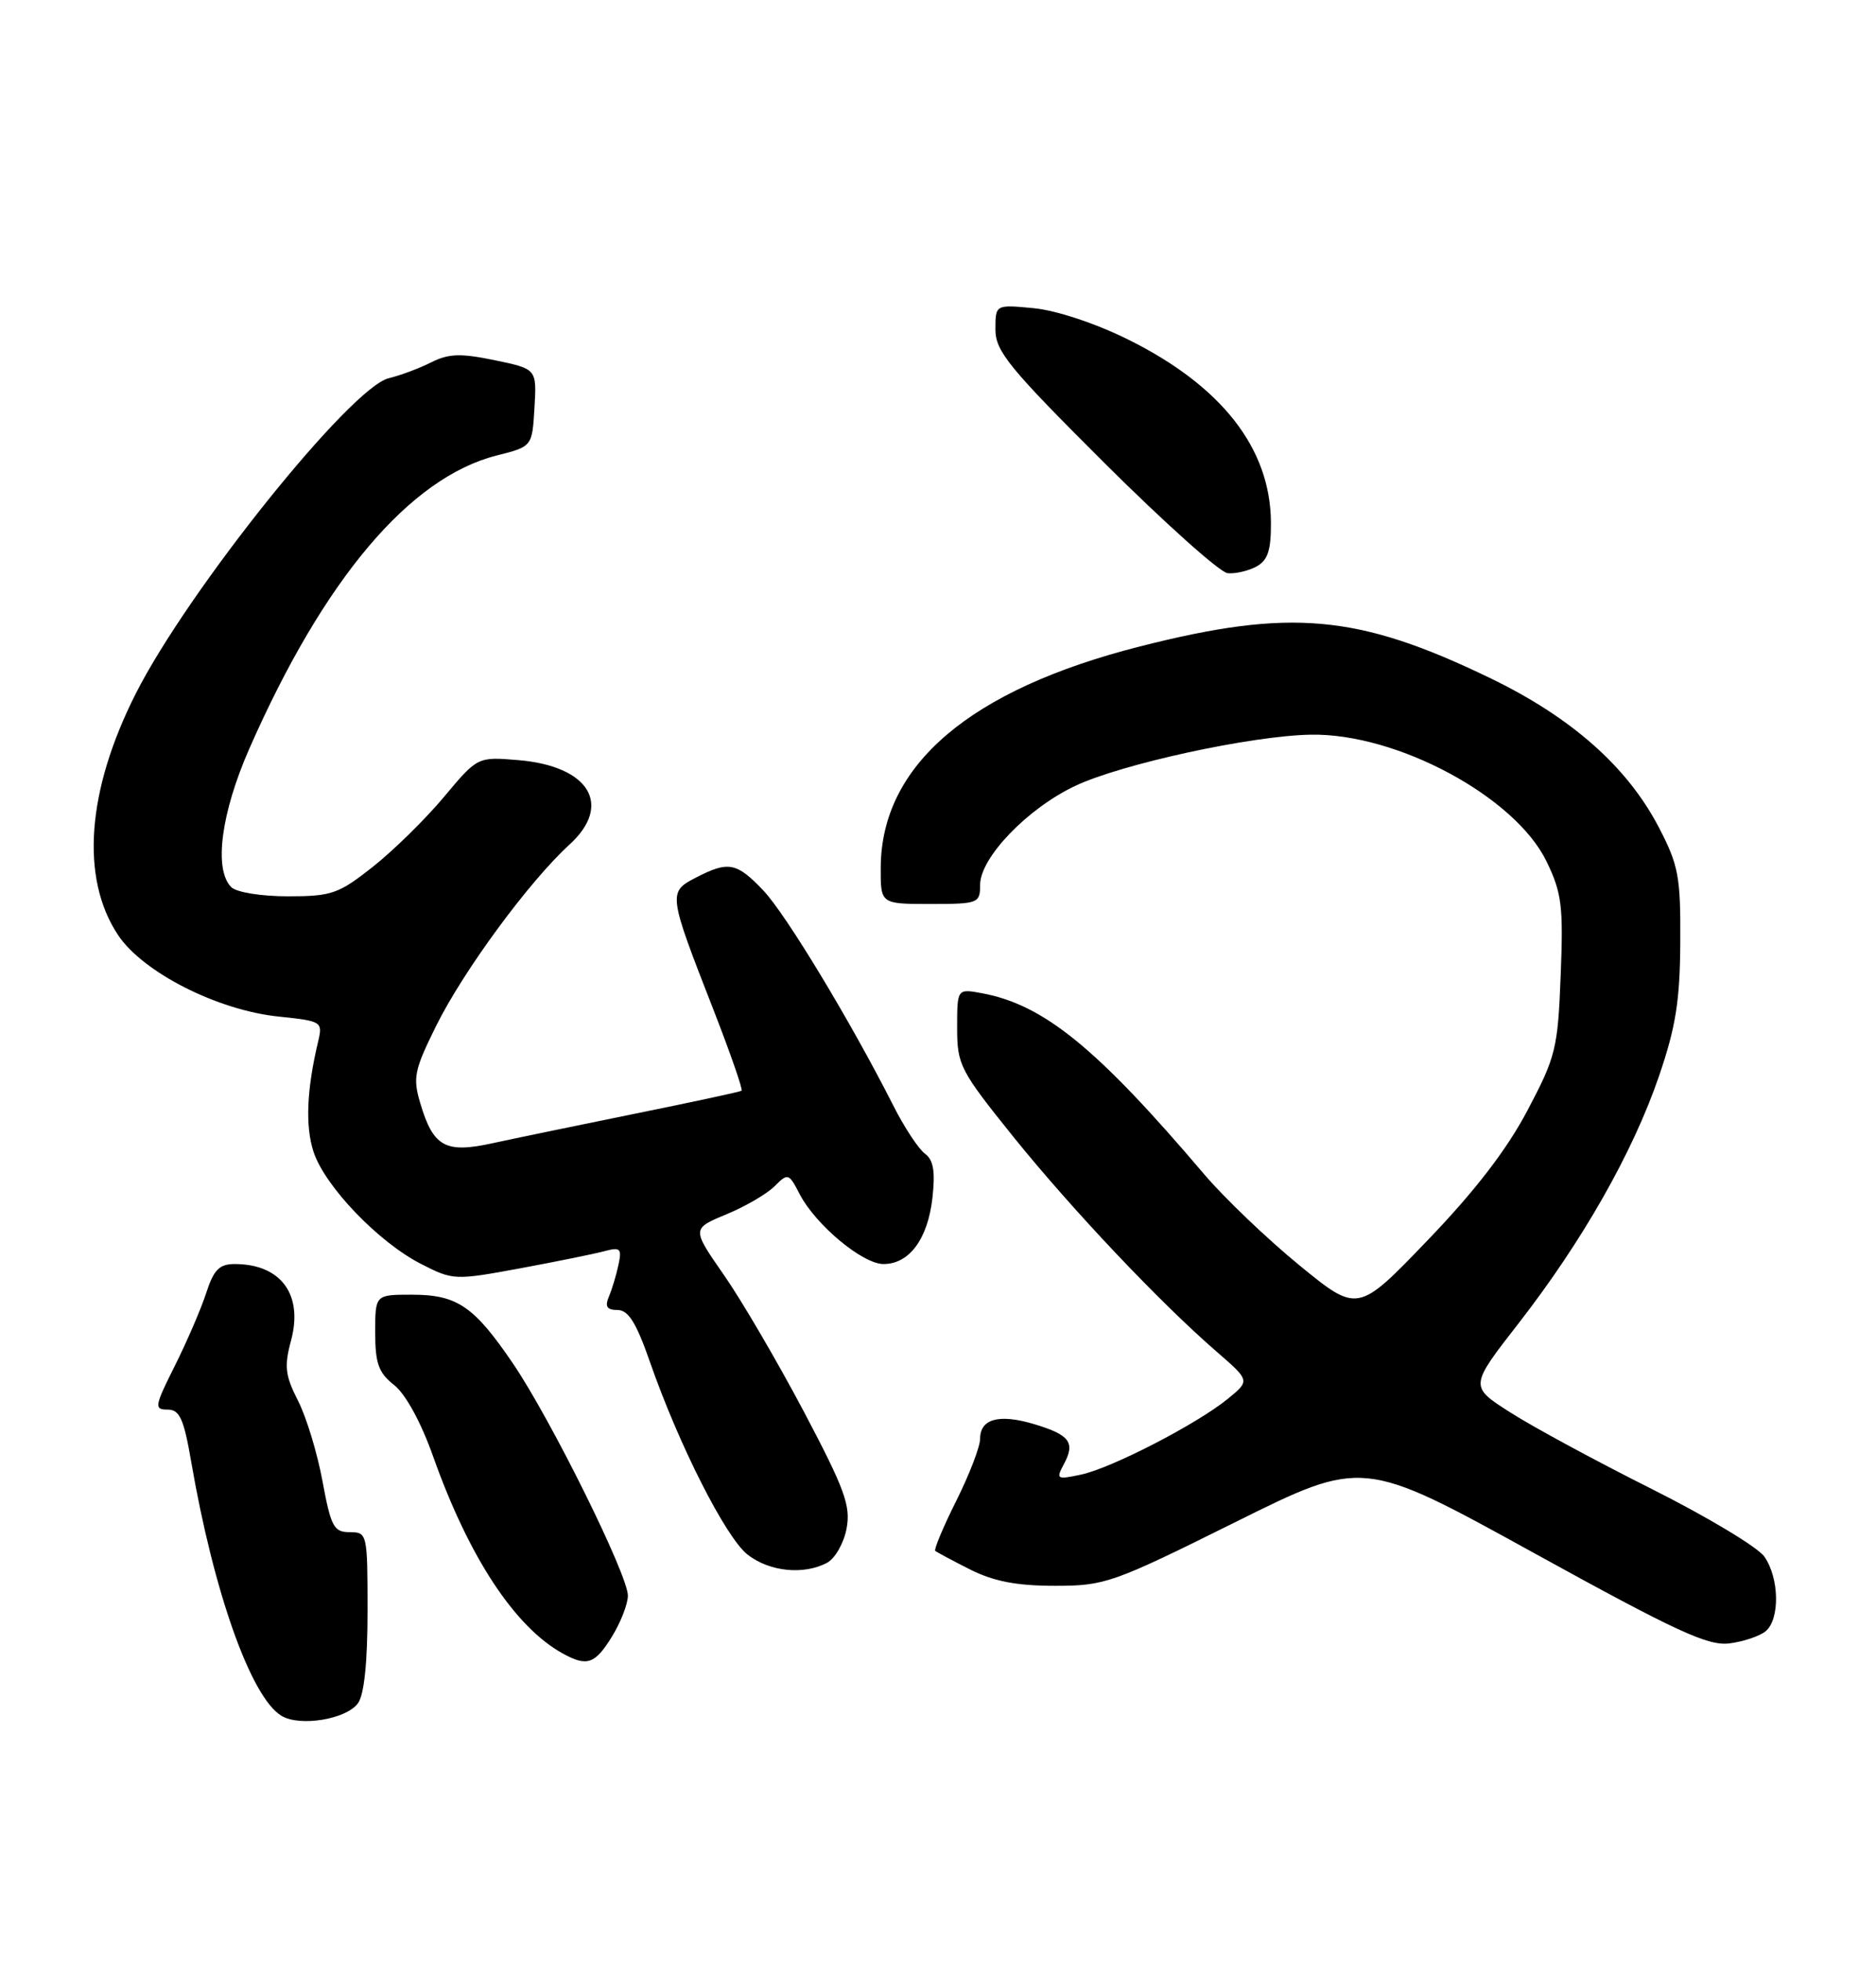 <?xml version="1.0" encoding="UTF-8" standalone="no"?>
<!DOCTYPE svg PUBLIC "-//W3C//DTD SVG 1.1//EN" "http://www.w3.org/Graphics/SVG/1.1/DTD/svg11.dtd" >
<svg xmlns="http://www.w3.org/2000/svg" xmlns:xlink="http://www.w3.org/1999/xlink" version="1.1" viewBox="0 0 245 256">
 <g >
 <path fill="currentColor"
d=" M 46.75 222.33 C 47.56 221.22 48.00 216.99 48.00 210.31 C 48.00 200.18 47.96 200.00 45.67 200.00 C 43.59 200.00 43.22 199.29 42.12 193.36 C 41.45 189.71 40.01 184.97 38.92 182.84 C 37.24 179.55 37.10 178.35 38.01 174.98 C 39.62 168.98 36.69 165.00 30.64 165.00 C 28.65 165.00 27.91 165.75 26.94 168.75 C 26.27 170.81 24.43 175.09 22.85 178.25 C 20.18 183.57 20.11 184.00 21.88 184.00 C 23.46 184.00 24.00 185.18 24.96 190.75 C 27.89 207.80 32.76 221.53 36.74 223.96 C 39.13 225.43 45.21 224.44 46.75 222.33 Z  M 79.92 213.63 C 81.06 211.78 82.00 209.37 82.00 208.28 C 82.00 205.58 71.95 185.29 67.01 178.01 C 61.91 170.50 59.71 169.00 53.78 169.00 C 49.00 169.00 49.00 169.00 49.00 173.93 C 49.00 177.98 49.44 179.20 51.48 180.80 C 52.97 181.98 55.00 185.68 56.57 190.13 C 61.26 203.31 67.23 212.38 73.50 215.84 C 76.66 217.58 77.70 217.23 79.92 213.63 Z  M 230.59 212.93 C 232.47 211.36 232.38 205.99 230.42 203.19 C 229.55 201.95 222.91 197.97 215.67 194.34 C 208.43 190.71 200.12 186.22 197.21 184.35 C 191.91 180.97 191.91 180.97 198.32 172.74 C 206.68 161.99 213.24 150.44 216.65 140.50 C 218.85 134.07 219.40 130.64 219.44 123.00 C 219.49 114.44 219.22 112.96 216.64 108.00 C 212.52 100.09 205.22 93.63 194.56 88.49 C 177.34 80.18 168.53 79.39 148.88 84.38 C 126.65 90.02 115.08 99.88 115.02 113.25 C 115.00 118.00 115.00 118.00 121.50 118.00 C 127.76 118.00 128.00 117.91 128.00 115.50 C 128.00 111.96 134.18 105.53 140.41 102.59 C 146.46 99.72 163.41 96.04 171.17 95.90 C 182.43 95.69 197.89 104.00 201.98 112.46 C 203.96 116.55 204.18 118.28 203.82 127.30 C 203.45 136.89 203.19 137.94 199.46 144.99 C 196.77 150.09 192.60 155.50 186.41 161.93 C 177.32 171.39 177.32 171.39 169.68 165.15 C 165.48 161.71 159.90 156.38 157.27 153.29 C 143.24 136.78 136.34 131.16 128.25 129.65 C 125.00 129.05 125.00 129.05 125.00 134.16 C 125.00 139.02 125.37 139.72 132.34 148.39 C 140.04 157.93 151.46 170.00 158.88 176.43 C 163.25 180.22 163.25 180.22 160.38 182.57 C 156.35 185.87 145.15 191.65 141.16 192.49 C 137.99 193.16 137.88 193.09 138.96 191.08 C 140.45 188.28 139.70 187.29 135.03 185.89 C 130.47 184.53 128.00 185.20 128.00 187.81 C 128.00 188.84 126.60 192.48 124.89 195.90 C 123.18 199.32 121.95 202.26 122.14 202.44 C 122.34 202.61 124.39 203.71 126.71 204.88 C 129.78 206.42 132.78 207.00 137.76 207.00 C 144.32 207.00 145.28 206.66 161.29 198.71 C 177.99 190.41 177.99 190.41 200.24 202.67 C 218.88 212.94 223.04 214.87 225.84 214.52 C 227.68 214.29 229.81 213.57 230.59 212.93 Z  M 108.02 203.99 C 109.06 203.43 110.21 201.42 110.56 199.52 C 111.12 196.56 110.32 194.38 104.99 184.28 C 101.56 177.80 96.87 169.77 94.55 166.44 C 90.34 160.39 90.34 160.39 94.84 158.52 C 97.31 157.50 100.15 155.85 101.15 154.85 C 102.90 153.10 103.02 153.13 104.43 155.87 C 106.51 159.88 112.65 165.00 115.38 165.00 C 118.75 165.00 121.16 161.74 121.77 156.39 C 122.16 152.89 121.91 151.41 120.79 150.59 C 119.96 149.98 118.09 147.15 116.65 144.29 C 111.07 133.29 102.65 119.36 99.70 116.25 C 96.19 112.56 95.13 112.36 90.86 114.57 C 87.23 116.45 87.26 116.67 93.18 131.82 C 95.39 137.49 97.04 142.24 96.85 142.38 C 96.66 142.51 90.42 143.86 83.00 145.36 C 75.58 146.87 67.17 148.61 64.32 149.23 C 58.17 150.58 56.59 149.71 54.90 144.05 C 53.89 140.68 54.09 139.71 56.96 133.91 C 60.52 126.72 69.11 115.05 74.36 110.26 C 80.05 105.08 76.97 99.99 67.67 99.22 C 62.37 98.78 62.37 98.78 57.97 104.04 C 55.55 106.93 51.37 111.03 48.69 113.15 C 44.22 116.68 43.31 117.00 37.61 117.00 C 34.11 117.00 30.88 116.48 30.20 115.80 C 27.90 113.50 28.86 106.15 32.55 97.75 C 42.28 75.62 53.50 62.33 64.89 59.45 C 69.50 58.29 69.50 58.29 69.80 53.23 C 70.10 48.16 70.10 48.16 64.61 47.02 C 60.15 46.10 58.60 46.15 56.31 47.30 C 54.77 48.08 52.27 49.01 50.77 49.37 C 45.81 50.56 24.57 77.03 17.73 90.54 C 11.33 103.19 10.48 114.60 15.40 122.03 C 18.63 126.91 28.40 131.88 36.42 132.70 C 42.01 133.28 42.16 133.37 41.56 135.90 C 40.05 142.22 39.85 147.02 40.95 150.36 C 42.44 154.87 49.44 162.16 55.01 165.00 C 59.16 167.12 59.40 167.13 67.87 165.57 C 72.62 164.69 77.58 163.68 78.90 163.33 C 81.02 162.76 81.23 162.96 80.77 165.10 C 80.49 166.42 79.93 168.29 79.52 169.25 C 78.97 170.55 79.26 171.00 80.65 171.00 C 82.06 171.00 83.10 172.67 84.87 177.75 C 88.65 188.60 94.77 200.67 97.62 202.92 C 100.47 205.16 104.97 205.62 108.02 203.99 Z  M 164.07 73.96 C 165.56 73.16 166.00 71.87 165.98 68.21 C 165.93 58.53 159.54 50.36 147.29 44.30 C 143.07 42.21 137.93 40.51 135.01 40.23 C 130.00 39.75 130.00 39.75 130.00 43.00 C 130.00 45.85 131.75 47.99 144.25 60.45 C 152.09 68.25 159.32 74.72 160.32 74.82 C 161.31 74.92 163.00 74.53 164.07 73.96 Z "/>
</g>
</svg>